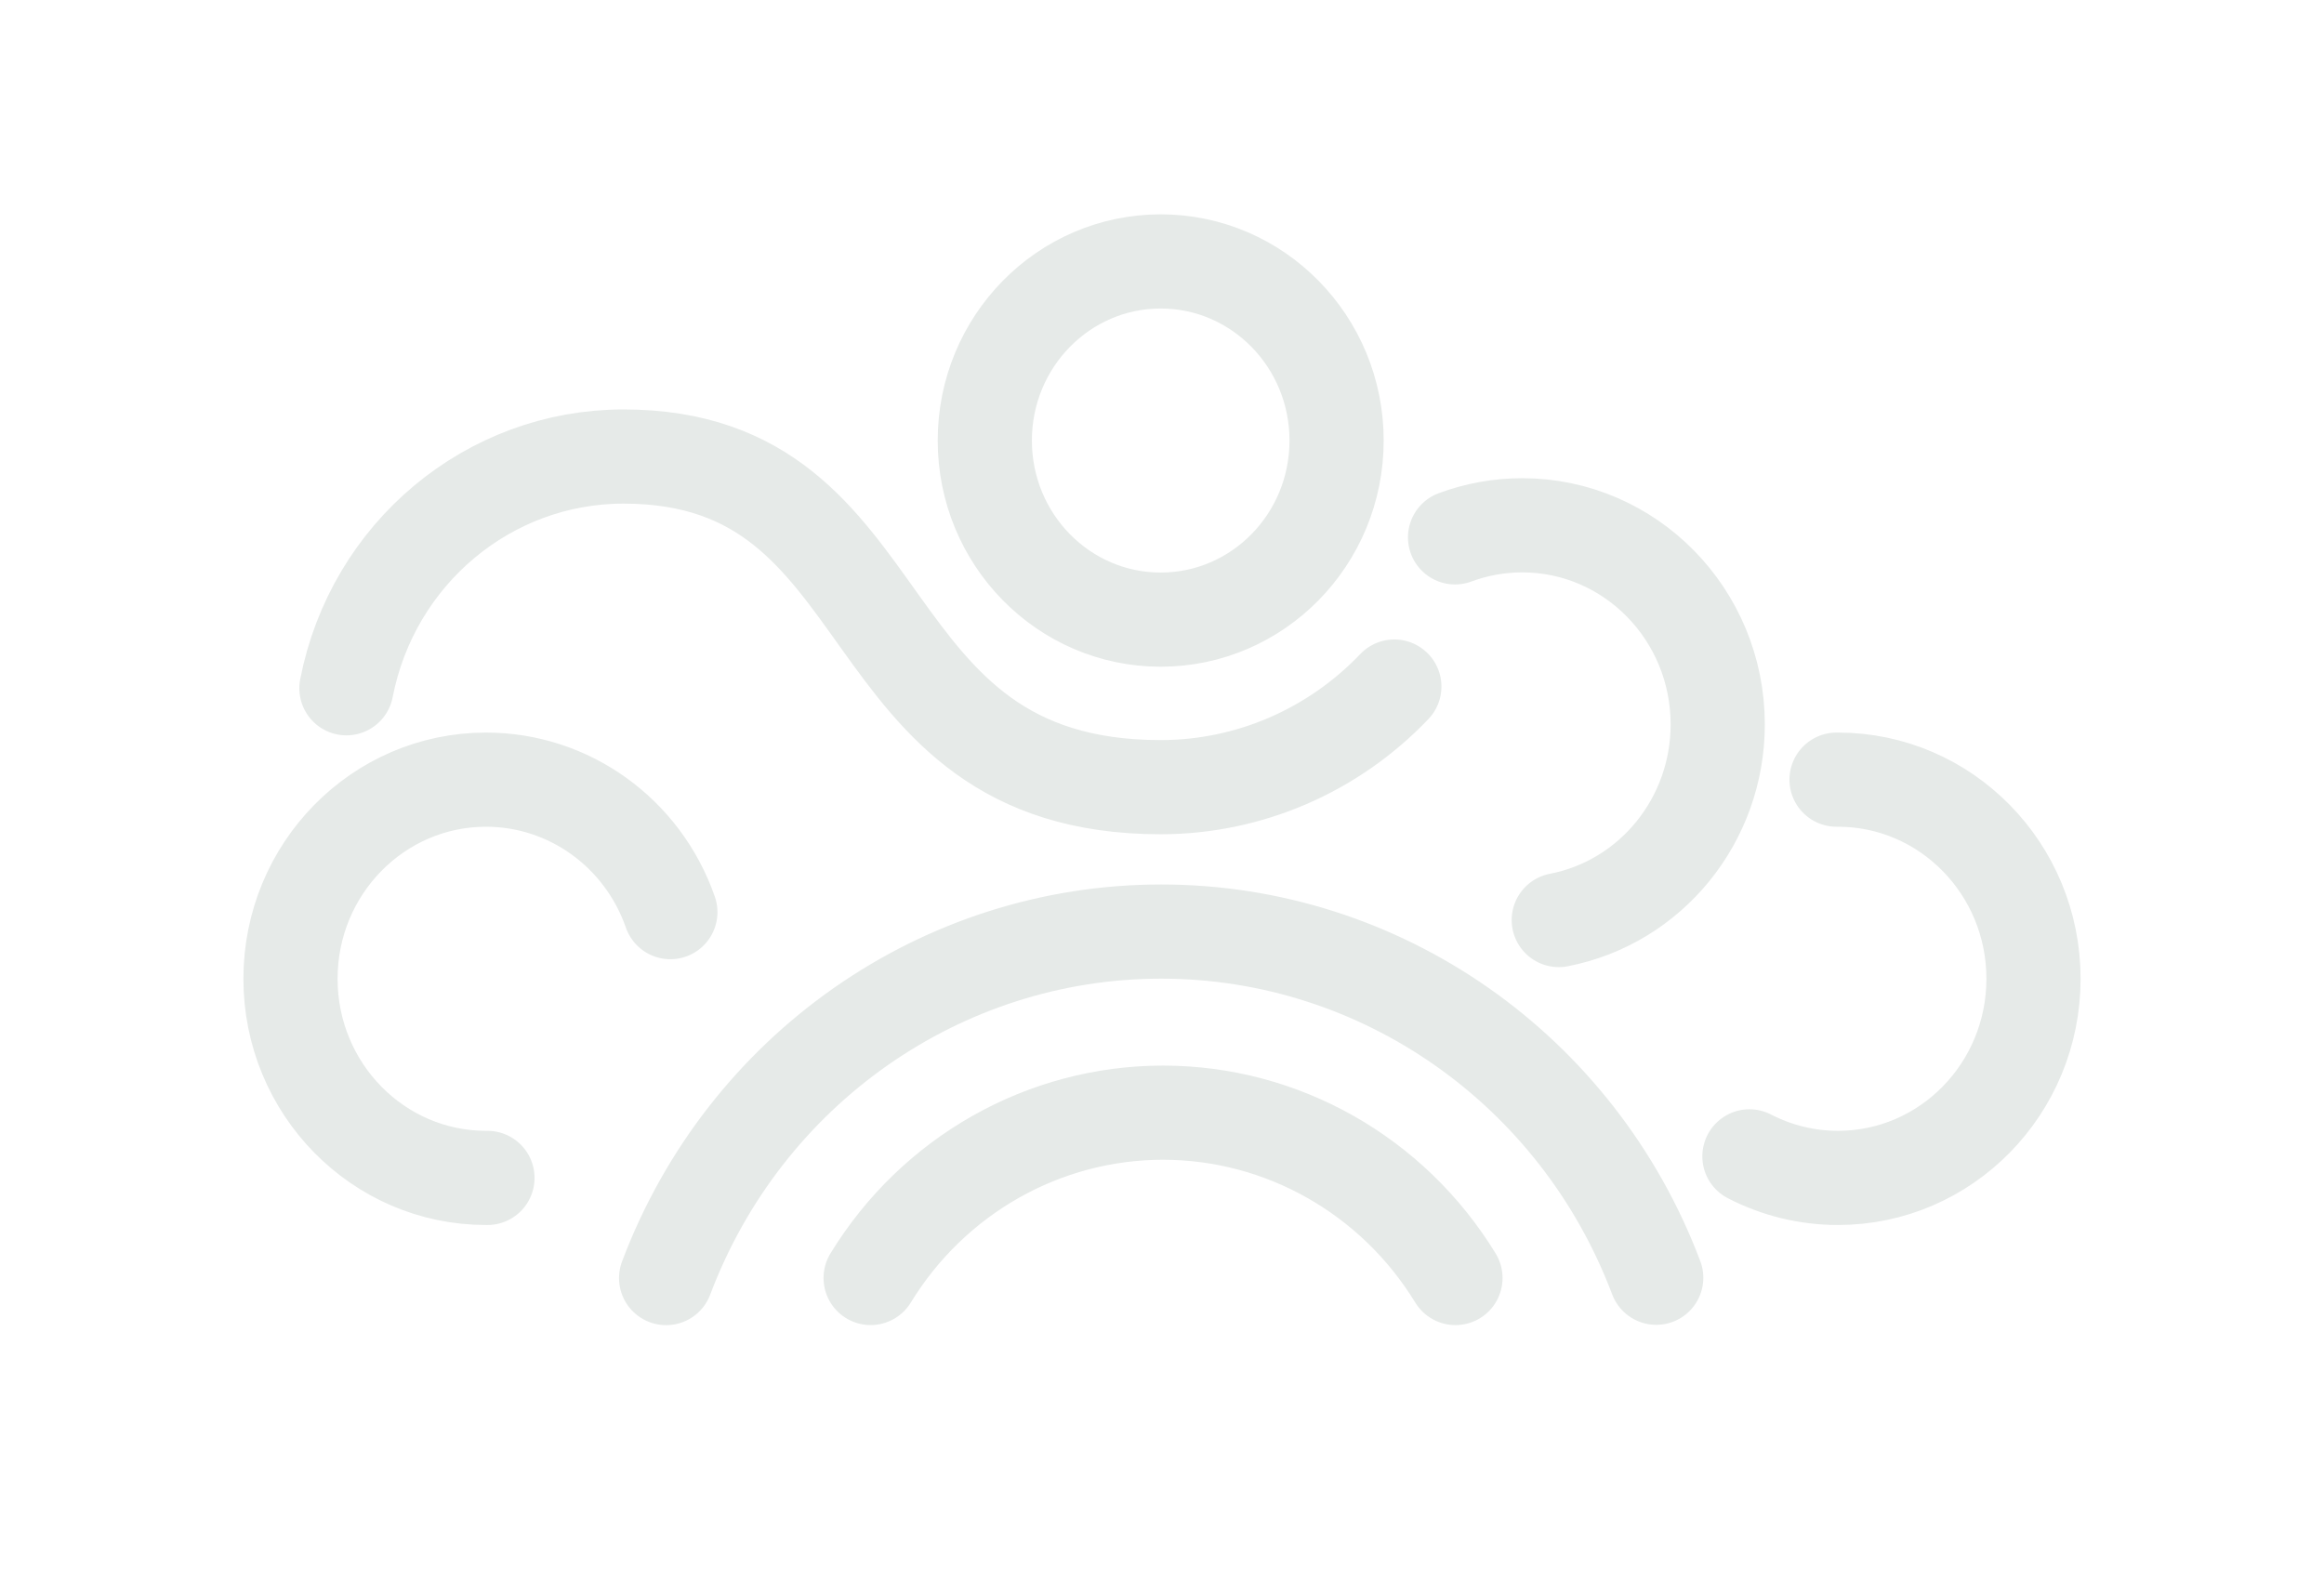 <svg width="80" height="54" viewBox="0 0 80 54" fill="none" xmlns="http://www.w3.org/2000/svg">
<g id="Logo">
<path id="Vector" d="M22.93 44C25.638 36.814 32.415 32.071 39.973 32.071C47.528 32.071 54.302 36.809 57.013 43.989M29.97 43.997C32.135 40.457 35.941 38.306 40.035 38.306C44.131 38.306 47.937 40.458 50.102 43.998M47.998 23.636C45.887 25.85 42.986 27.1 39.955 27.1C29.054 27.1 31.262 15.717 21.462 15.717C16.82 15.717 12.826 19.058 11.925 23.695M50.088 18.5C50.828 18.225 51.61 18.084 52.398 18.084C56.116 18.084 59.13 21.153 59.13 24.939C59.13 28.231 56.834 31.058 53.658 31.674M63.22 26.841C63.236 26.841 63.252 26.841 63.268 26.841C66.986 26.841 70 29.91 70 33.696C70 37.483 66.986 40.552 63.268 40.552C62.209 40.552 61.165 40.298 60.221 39.81M16.78 40.552C16.764 40.552 16.748 40.552 16.732 40.552C13.014 40.552 10 37.483 10 33.696C10 29.91 13.014 26.841 16.732 26.841C19.582 26.841 22.123 28.667 23.076 31.402M46.01 15.166C46.01 18.572 43.299 21.332 39.955 21.332C36.611 21.332 33.9 18.572 33.9 15.166C33.9 11.761 36.611 9 39.955 9C43.299 9 46.01 11.761 46.01 15.166Z" stroke="#E6EAE8" stroke-width="3.242" stroke-miterlimit="2.613" stroke-linecap="round" stroke-linejoin="round"/>
</g>
</svg>
